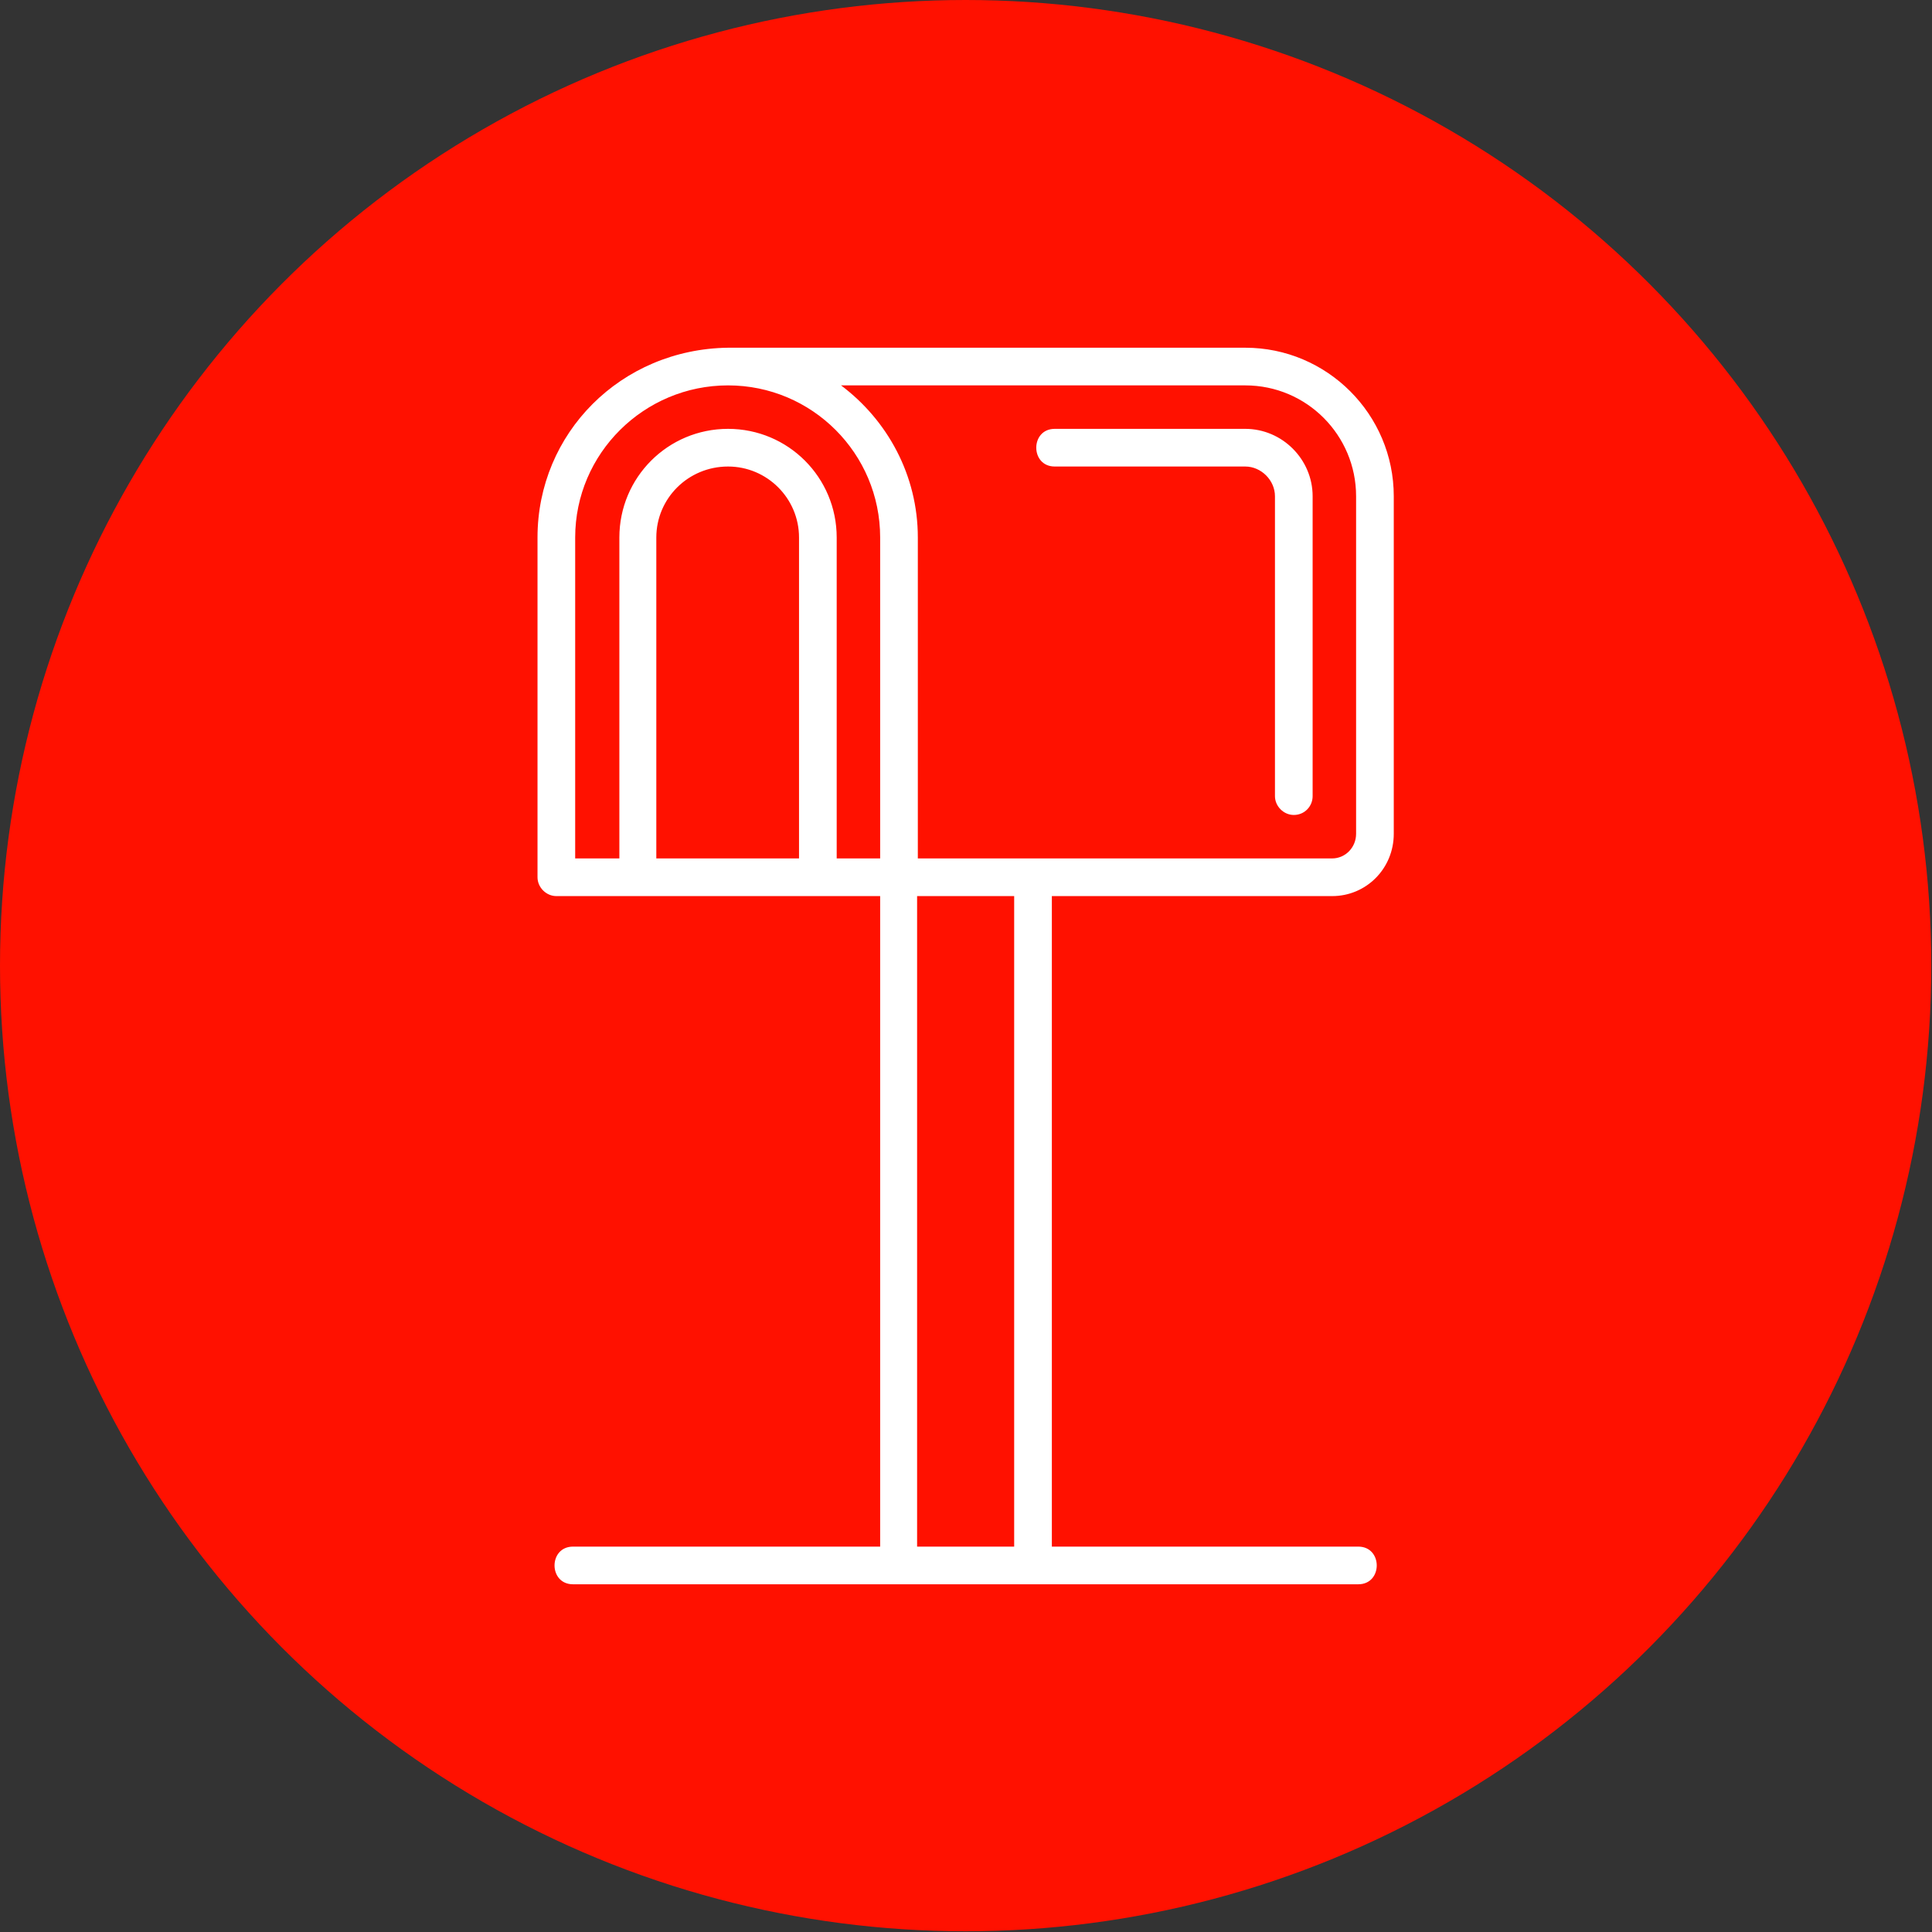 <svg clip-rule="evenodd" fill-rule="evenodd" height="2.667in" image-rendering="optimizeQuality" shape-rendering="geometricPrecision" text-rendering="geometricPrecision" viewBox="0 0 2667 2667" width="2.667in" xmlns="http://www.w3.org/2000/svg"><rect x="0" y="0" width="2667" height="2667" fill="#333333" stroke="none"/><g id="Layer_x0020_1"><circle cx="1333" cy="1333" fill="#f10" r="1333"/><path d="m1215 1237h-447c-14 0-26-12-26-26v-469c0-144 115-260 263-262h714c113 0 205 92 205 205v466c0 48-38 86-85 86h-387v898h423c34 0 34 52 0 52h-1084c-34 0-34-52 0-52h424zm185 0h-134v898h134zm-133-52h572c18 0 33-15 33-34v-466c0-84-68-153-153-153h-558c64 48 106 124 106 210zm519-60c-14 0-26-12-26-26v-414c0-22-19-41-41-41h-263c-34 0-34-52 0-52h263c51 0 93 42 93 93v414c0 14-11 26-26 26zm-931 60v-443c0-83 67-150 150-150s150 67 150 150v443h60v-443c0-116-94-210-210-210s-211 94-211 210v443zm248 0v-443c0-54-44-98-98-98-55 0-99 44-99 98v443z" fill="#fff"/></g></svg>